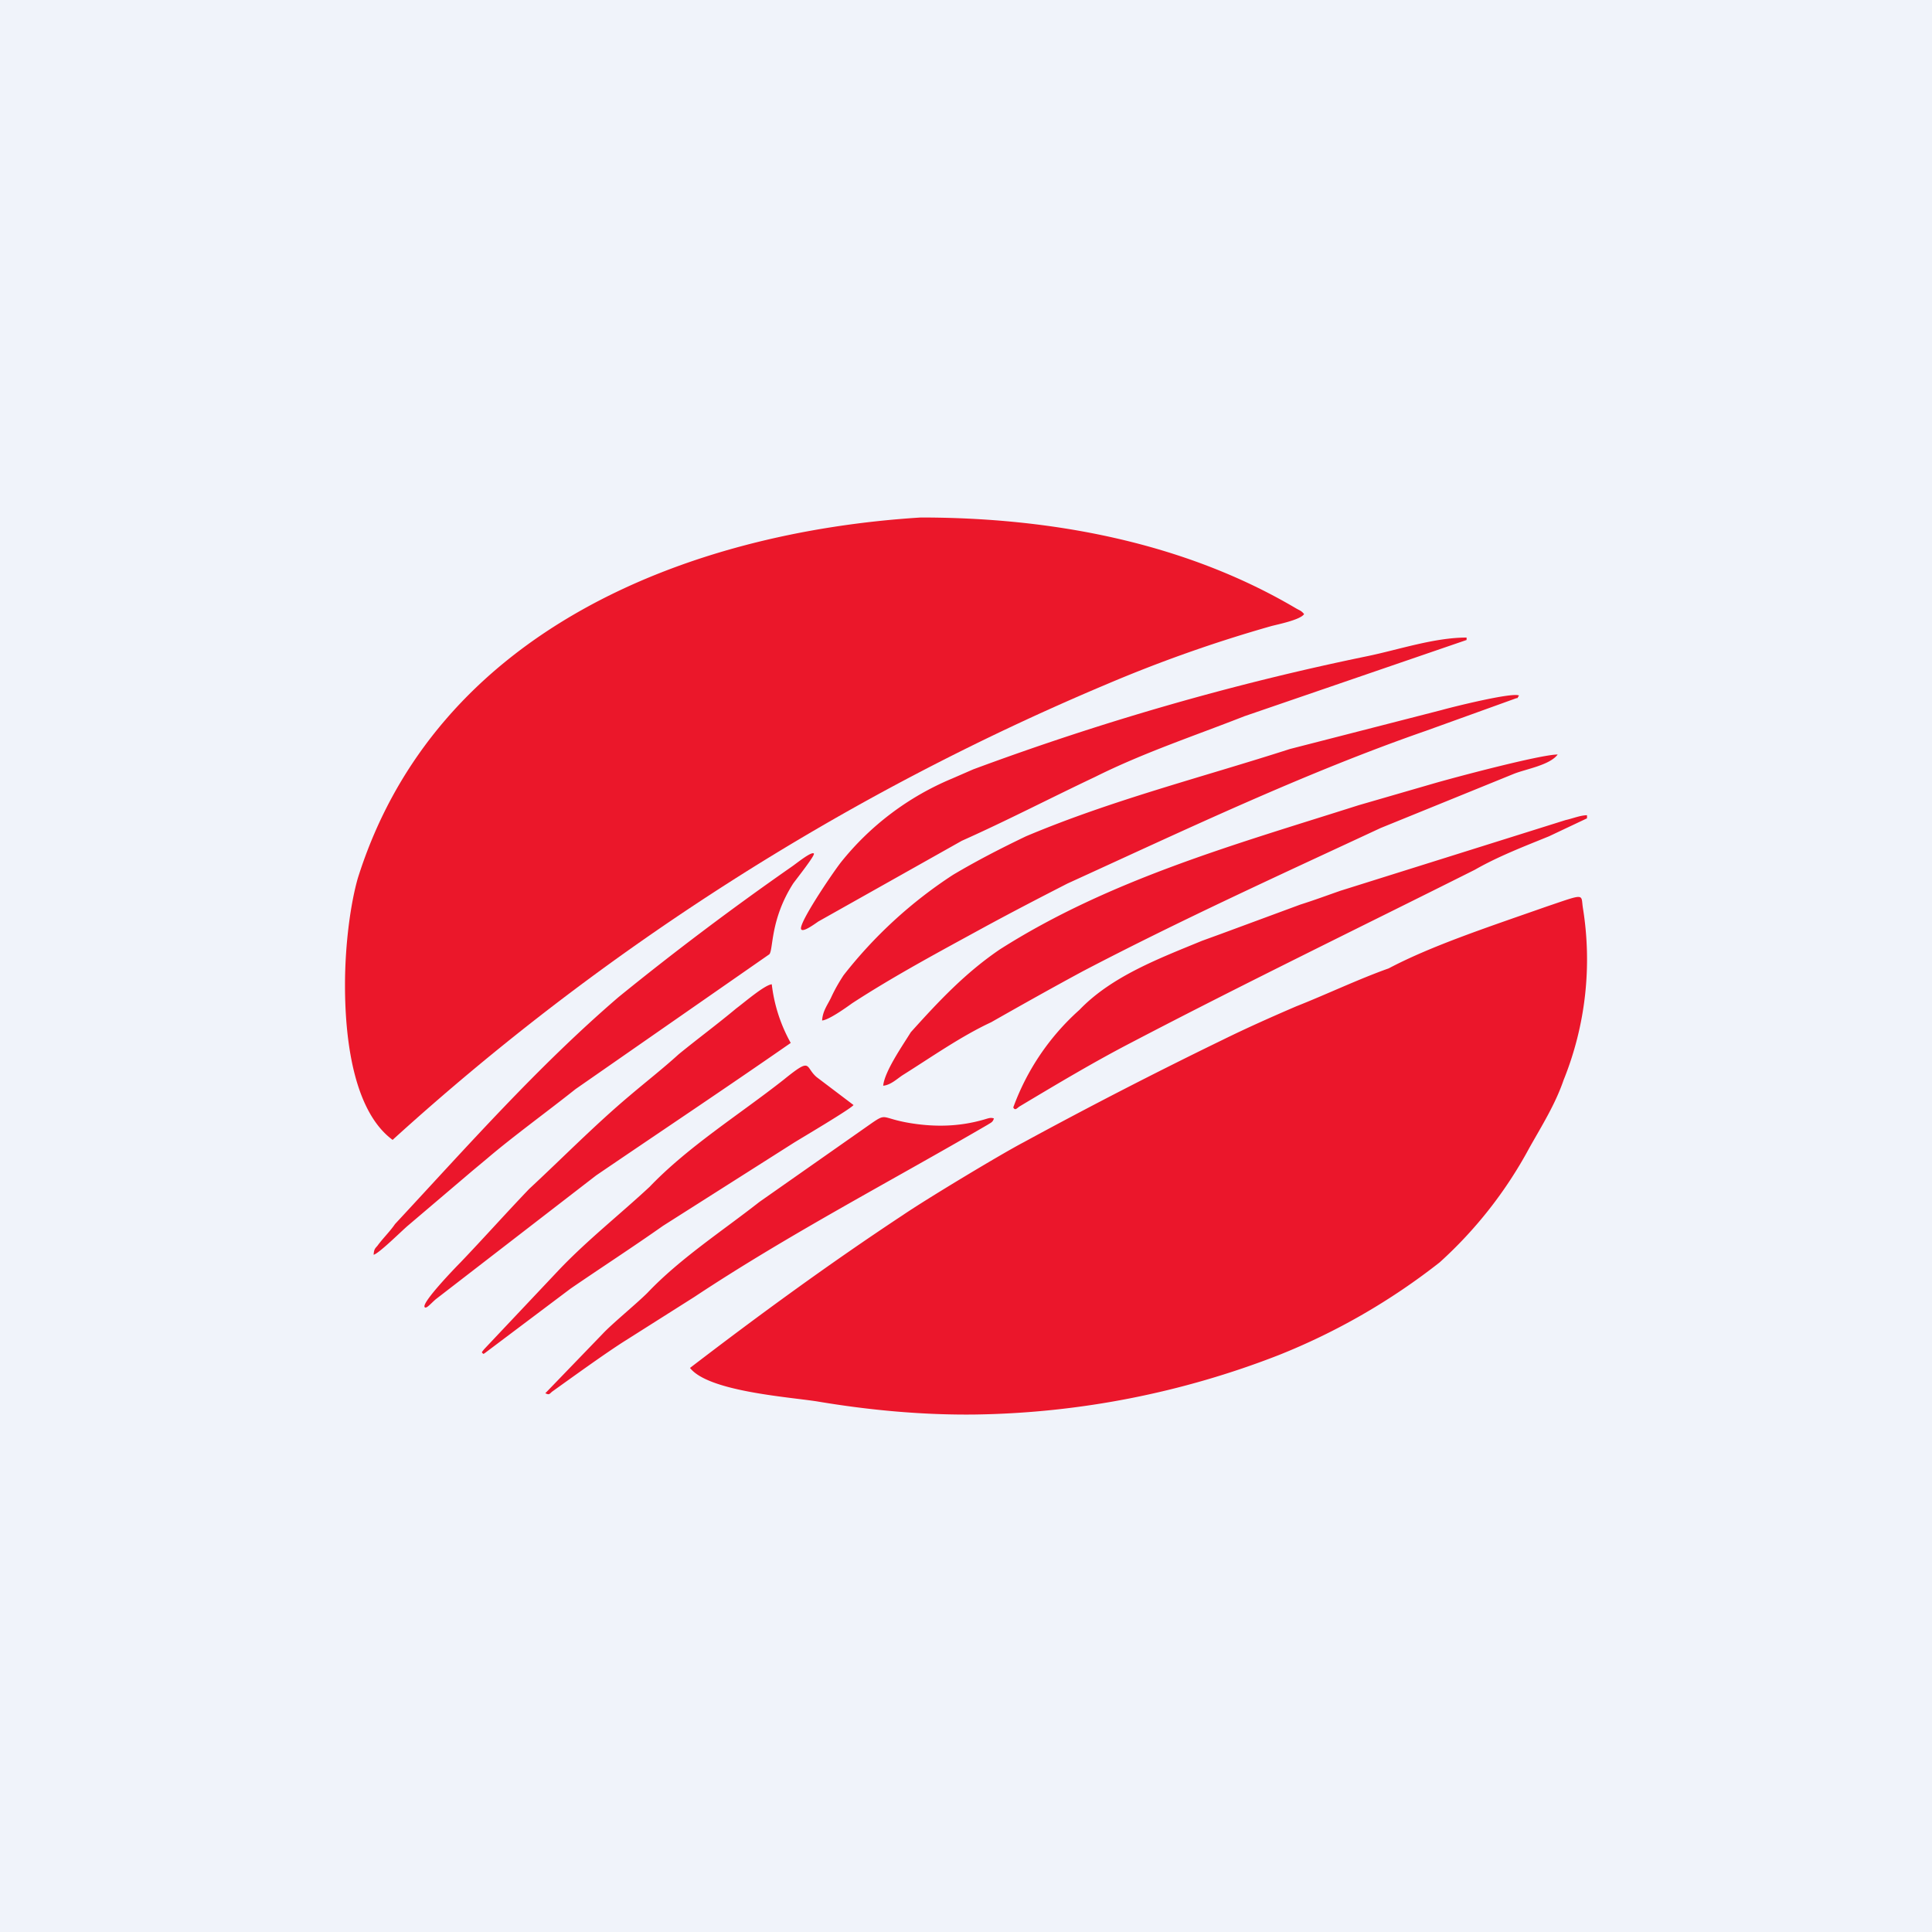 <?xml version='1.0' encoding='utf-8'?>
<!-- by TradeStack -->
<svg width="56" height="56" viewBox="0 0 56 56" xmlns="http://www.w3.org/2000/svg"><path fill="#F0F3FA" d="M0 0h56v56H0z" /><path d="M11.38 33.04a72.69 72.69 0 0 1 20.68-13.2 40.4 40.4 0 0 1 4.78-1.69c.18-.05.85-.18.96-.35-.08-.1-.12-.1-.24-.17C34.29 15.7 30.43 15 26.69 15c-6.74.42-14.06 3.26-16.32 10.46-.2.7-.37 1.87-.37 3.1 0 1.79.32 3.7 1.38 4.48Z" fill="#EB172A" /><path d="M20 39.65c.53.68 2.84.84 3.68.97 1.54.26 3.1.4 4.61.38a25.2 25.2 0 0 0 8.77-1.72 18.82 18.82 0 0 0 4.67-2.69 12.35 12.35 0 0 0 2.6-3.32c.36-.64.75-1.26.99-1.96a9.34 9.34 0 0 0 .56-5c-.06-.4.09-.42-1.06-.03-1.68.59-3.32 1.13-4.57 1.79-.85.3-1.84.77-2.68 1.1-.72.31-1.44.63-2.15.98a141.3 141.3 0 0 0-5.75 2.96c-.65.34-2.81 1.64-3.5 2.11-2.12 1.4-4.16 2.89-6.17 4.43ZM23.83 29.58c.2-.02.69-.37.87-.5 1.23-.8 2.54-1.5 3.82-2.2.81-.44 1.6-.85 2.42-1.27 3.42-1.56 6.86-3.2 10.4-4.43l2.55-.92c.18-.07.04.04.14-.1-.19-.1-1.92.33-2.24.42l-4.4 1.13c-2.58.83-5.16 1.48-7.65 2.53-.73.35-1.43.71-2.12 1.12a13.09 13.09 0 0 0-3.17 2.91c-.13.2-.23.37-.34.6-.1.23-.26.41-.28.7ZM25.6 31.47c.22-.02.4-.2.57-.31.83-.52 1.68-1.12 2.56-1.53.88-.5 1.77-1 2.66-1.48 2.83-1.48 5.73-2.8 8.63-4.15l3.86-1.57c.35-.14 1.04-.25 1.27-.56-.5 0-3.05.68-3.63.85l-2.14.62c-3.55 1.13-7.21 2.15-10.4 4.18-1 .68-1.77 1.5-2.58 2.4-.22.36-.76 1.13-.8 1.55ZM42.51 18.56v-.08c-.94 0-1.96.35-2.88.54-3.89.8-7.7 1.9-11.42 3.28l-.62.27A8.12 8.12 0 0 0 24.37 25c-.27.35-1.22 1.76-1.15 1.93.04.11.37-.13.5-.22l4.16-2.34c1.3-.58 2.57-1.24 3.86-1.85 1.4-.7 2.88-1.19 4.33-1.76l6.44-2.21ZM46 23.72v-.09c-.19 0-.43.1-.62.14l-6.53 2.05c-.4.14-.75.27-1.16.4l-2.3.85-.55.2c-1.21.5-2.61 1.02-3.55 2a7 7 0 0 0-1.92 2.83c.06.11.11.01.2-.04 1.07-.64 2.14-1.28 3.24-1.85 3.29-1.72 6.63-3.34 9.94-5 .68-.39 1.44-.68 2.15-.97l1.1-.52ZM10.83 36.37c.16-.04.82-.7 1-.85l1.87-1.59.42-.35c.75-.64 1.77-1.38 2.56-2.01l5.62-3.91c.12-.14.02-1 .69-2.05.07-.1.65-.83.6-.87-.07-.07-.52.3-.64.38a86.12 86.12 0 0 0-5.02 3.78c-2.35 2.02-4.36 4.3-6.48 6.58-.15.22-.35.41-.51.63-.07.08-.1.1-.11.26ZM15.8 40.38c.12.06.12.03.2-.04.56-.4 1.58-1.14 2.14-1.49l1.99-1.26c2.73-1.81 5.67-3.34 8.5-4.99.11-.07.14-.07.18-.18-.1-.04-.17 0-.32.04-.71.2-1.41.21-2.13.09-.82-.14-.65-.3-1.1.01l-3.25 2.28c-1.07.84-2.3 1.64-3.24 2.63-.32.32-1.03.9-1.3 1.19l-1.66 1.72ZM22.92 30.23a4.56 4.56 0 0 1-.55-1.7c-.21.02-.8.53-1.03.7-.55.46-1.12.88-1.67 1.33-.45.41-.95.8-1.42 1.2-1.01.85-1.95 1.81-2.91 2.7-.68.71-1.33 1.44-2 2.14-.1.1-1.14 1.17-1.03 1.29.05.05.16-.09.32-.23l4.65-3.59c1.88-1.28 3.77-2.54 5.64-3.84ZM13.98 39.22c.06.03-.02.04.06.01l2.5-1.88c.89-.61 1.8-1.2 2.68-1.82l3.78-2.4c.24-.15 1.65-.98 1.74-1.1l-1.07-.81c-.35-.3-.12-.6-.96.08-1.27 1-2.76 1.93-3.88 3.1-.86.8-1.81 1.55-2.62 2.4l-2.17 2.3c-.11.13-.06.09-.06.12Z" fill="#EB162B" /></svg>